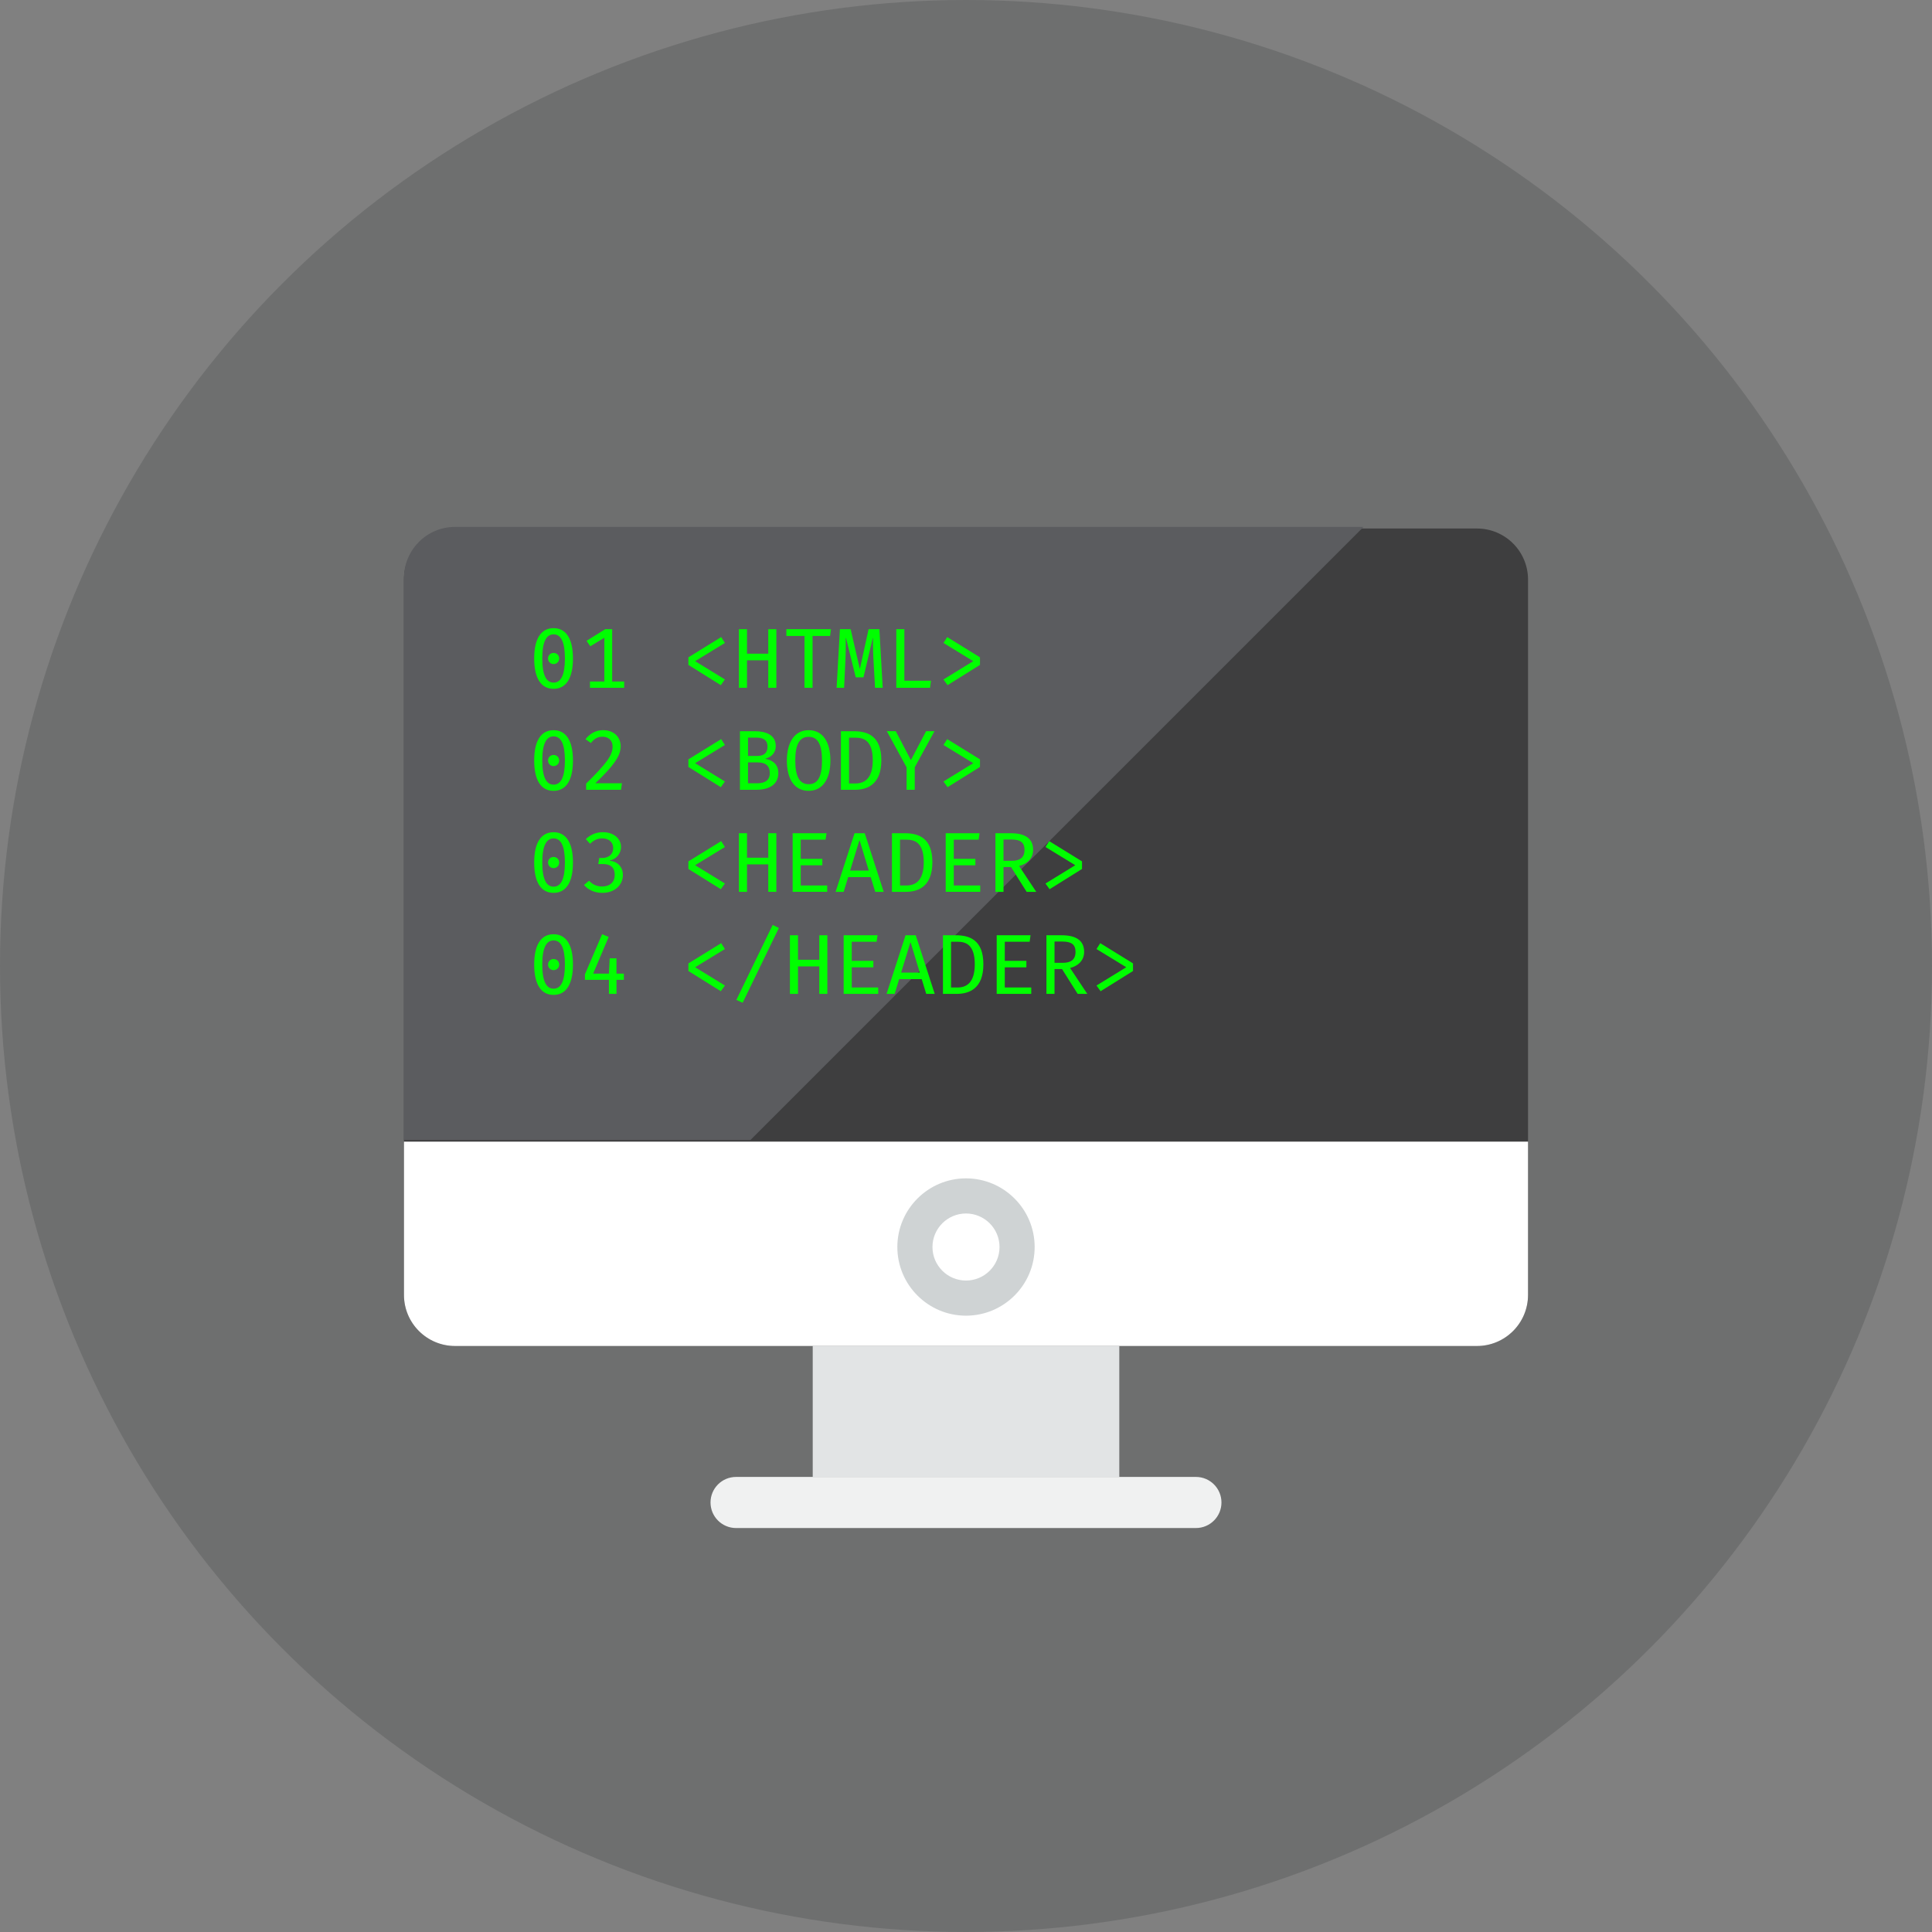 <?xml version="1.0" encoding="iso-8859-1"?>
<!-- Generator: Adobe Illustrator 17.1.0, SVG Export Plug-In . SVG Version: 6.00 Build 0)  -->
<!DOCTYPE svg PUBLIC "-//W3C//DTD SVG 1.0//EN" "http://www.w3.org/TR/2001/REC-SVG-20010904/DTD/svg10.dtd">
<svg version="1.0" xmlns="http://www.w3.org/2000/svg" xmlns:xlink="http://www.w3.org/1999/xlink" x="0px" y="0px" width="110px"
	 height="110px" viewBox="0 0 110 110" style="enable-background:new 0 0 110 110;" xml:space="preserve">
<rect x="0" y="0" width="110" height="110" fill="#808080" stroke="none"/>
<g id="Artboard">
</g>
<g id="Multicolor">
	<circle style="fill:#292D30;" opacity="0.2" cx="55" cy="55" r="55"/>
	<g>
		<path style="fill:#3E3E3F;" d="M87,73.727c0,1.607-1.302,2.909-2.909,2.909H25.909c-1.607,0-2.909-1.302-2.909-2.909V33
			c0-1.607,1.302-2.909,2.909-2.909h58.182C85.698,30.091,87,31.393,87,33V73.727z"/>
		<rect x="46.273" y="76.636" style="fill:#E2E4E5;" width="17.455" height="7.455"/>
		<path style="fill:#F0F1F1;" d="M69.545,85.545c0,0.803-0.651,1.455-1.455,1.455H41.909c-0.803,0-1.455-0.651-1.455-1.455
			s0.651-1.455,1.455-1.455h26.182C68.894,84.091,69.545,84.742,69.545,85.545z"/>
		<path style="fill:#FFFFFF;" d="M87,73.727V65H23v8.727c0,1.607,1.303,2.909,2.909,2.909h58.182C85.697,76.636,87,75.334,87,73.727
			z"/>
		<path style="fill:#CFD3D4;" d="M55,74.909c-2.156,0-3.909-1.753-3.909-3.909c0-2.155,1.754-3.909,3.909-3.909
			s3.909,1.753,3.909,3.909C58.909,73.156,57.156,74.909,55,74.909z M55,69.091c-1.053,0-1.909,0.856-1.909,1.909
			c0,1.053,0.856,1.909,1.909,1.909s1.909-0.856,1.909-1.909C56.909,69.948,56.053,69.091,55,69.091z"/>
		<path style="fill:#5B5C5F;" d="M23,32.909v32h19.724L77.633,30H25.909C24.303,30,23,31.303,23,32.909z"/>
		<g>
			<path style="fill:#00FF00;" d="M30.414,37.489c0-1.104,0.378-1.724,1.104-1.724c0.727,0,1.104,0.62,1.104,1.724
				c0,1.109-0.378,1.729-1.104,1.729C30.792,39.218,30.414,38.598,30.414,37.489z M32.163,37.489c0-0.974-0.237-1.371-0.644-1.371
				c-0.402,0-0.644,0.397-0.644,1.371c0,0.979,0.242,1.376,0.644,1.376C31.925,38.864,32.163,38.467,32.163,37.489z M31.518,37.174
				c0.184,0,0.32,0.14,0.32,0.315c0,0.179-0.136,0.32-0.32,0.32c-0.179,0-0.315-0.141-0.315-0.32
				C31.203,37.314,31.339,37.174,31.518,37.174z"/>
			<path style="fill:#00FF00;" d="M34.408,36.312l-0.799,0.484l-0.213-0.31l1.066-0.664h0.392v2.979h0.683v0.359H33.59v-0.359h0.819
				V36.312z"/>
			<path style="fill:#00FF00;" d="M41.06,36.273l0.213,0.334l-1.695,1.037l1.695,1.041l-0.233,0.325l-1.846-1.153v-0.431
				L41.06,36.273z"/>
			<path style="fill:#00FF00;" d="M43.742,39.16v-1.564h-1.211v1.564h-0.46v-3.337h0.46v1.395h1.211v-1.395h0.46v3.337H43.742z"/>
			<path style="fill:#00FF00;" d="M46.264,36.21v2.95h-0.46v-2.95h-1.032v-0.387h2.538l-0.048,0.387H46.264z"/>
			<path style="fill:#00FF00;" d="M49.822,39.16l-0.097-1.71c-0.024-0.47-0.024-1.012-0.019-1.119h-0.015l-0.528,2.233h-0.441
				l-0.552-2.233h-0.019c0,0.111,0.01,0.688-0.01,1.119l-0.082,1.71h-0.426l0.189-3.337h0.61l0.514,2.228h0.019l0.489-2.228h0.615
				l0.189,3.337H49.822z"/>
			<path style="fill:#00FF00;" d="M51.031,39.16v-3.337h0.46v2.935h1.516l-0.053,0.402H51.031z"/>
			<path style="fill:#00FF00;" d="M55.796,37.426v0.431L53.95,39.01l-0.233-0.325l1.695-1.041l-1.695-1.037l0.213-0.334
				L55.796,37.426z"/>
			<path style="fill:#00FF00;" d="M30.414,43.298c0-1.104,0.378-1.724,1.104-1.724c0.727,0,1.104,0.62,1.104,1.724
				c0,1.109-0.378,1.729-1.104,1.729C30.792,45.027,30.414,44.407,30.414,43.298z M32.163,43.298c0-0.974-0.237-1.371-0.644-1.371
				c-0.402,0-0.644,0.397-0.644,1.371c0,0.979,0.242,1.376,0.644,1.376C31.925,44.673,32.163,44.276,32.163,43.298z M31.518,42.983
				c0.184,0,0.32,0.14,0.32,0.315c0,0.179-0.136,0.32-0.32,0.32c-0.179,0-0.315-0.141-0.315-0.32
				C31.203,43.123,31.339,42.983,31.518,42.983z"/>
			<path style="fill:#00FF00;" d="M33.895,44.596h1.516l-0.053,0.373h-1.986v-0.354c1.153-1.143,1.507-1.604,1.507-2.107
				c0-0.359-0.242-0.562-0.567-0.562c-0.276,0-0.465,0.102-0.669,0.358l-0.31-0.218c0.262-0.324,0.591-0.514,1.003-0.514
				c0.61,0,1.003,0.388,1.003,0.921C35.338,43.075,34.878,43.656,33.895,44.596z"/>
			<path style="fill:#00FF00;" d="M41.06,42.082l0.213,0.334l-1.695,1.037l1.695,1.041l-0.233,0.325l-1.846-1.153v-0.431
				L41.06,42.082z"/>
			<path style="fill:#00FF00;" d="M43.049,44.969h-0.92v-3.337h0.848c0.596,0,1.192,0.189,1.192,0.843
				c0,0.426-0.3,0.649-0.581,0.712v0.019c0.334,0.063,0.727,0.257,0.727,0.809C44.313,44.746,43.674,44.969,43.049,44.969z
				 M43.059,41.995h-0.47v1.046h0.509c0.388,0,0.601-0.16,0.601-0.538C43.698,42.135,43.456,41.995,43.059,41.995z M43.131,43.409
				h-0.543v1.187h0.523c0.325,0,0.717-0.092,0.717-0.572C43.829,43.535,43.514,43.409,43.131,43.409z"/>
			<path style="fill:#00FF00;" d="M46.041,45.027c-0.819,0-1.24-0.683-1.24-1.719c0-1.017,0.421-1.734,1.24-1.734
				c0.819,0,1.24,0.693,1.24,1.729C47.281,44.32,46.859,45.027,46.041,45.027z M46.041,41.951c-0.543,0-0.761,0.475-0.761,1.356
				s0.233,1.342,0.761,1.342c0.543,0,0.76-0.465,0.76-1.347C46.801,42.421,46.583,41.951,46.041,41.951z"/>
			<path style="fill:#00FF00;" d="M48.659,44.969h-0.78v-3.337h0.727c0.79,0,1.574,0.266,1.574,1.652
				C50.18,44.678,49.367,44.969,48.659,44.969z M48.708,42H48.34v2.606h0.373c0.475,0,0.978-0.242,0.978-1.322
				C49.691,42.15,49.163,42,48.708,42z"/>
			<path style="fill:#00FF00;" d="M52.082,43.685v1.284h-0.465V43.69l-1.124-2.059h0.509l0.853,1.632h0.015l0.857-1.632h0.479
				L52.082,43.685z"/>
			<path style="fill:#00FF00;" d="M55.796,43.235v0.431l-1.846,1.153l-0.233-0.325l1.695-1.041l-1.695-1.037l0.213-0.334
				L55.796,43.235z"/>
			<path style="fill:#00FF00;" d="M30.414,49.107c0-1.104,0.378-1.724,1.104-1.724c0.727,0,1.104,0.62,1.104,1.724
				c0,1.109-0.378,1.729-1.104,1.729C30.792,50.836,30.414,50.216,30.414,49.107z M32.163,49.107c0-0.974-0.237-1.371-0.644-1.371
				c-0.402,0-0.644,0.397-0.644,1.371c0,0.979,0.242,1.376,0.644,1.376C31.925,50.482,32.163,50.085,32.163,49.107z M31.518,48.792
				c0.184,0,0.32,0.14,0.32,0.315c0,0.179-0.136,0.32-0.32,0.32c-0.179,0-0.315-0.141-0.315-0.32
				C31.203,48.932,31.339,48.792,31.518,48.792z"/>
			<path style="fill:#00FF00;" d="M34.292,50.836c-0.388,0-0.785-0.14-1.041-0.45l0.29-0.242c0.189,0.223,0.465,0.329,0.736,0.329
				c0.45,0,0.722-0.252,0.722-0.659c0-0.465-0.286-0.62-0.678-0.62h-0.257l0.053-0.344h0.175c0.32,0,0.62-0.179,0.62-0.567
				c0-0.354-0.271-0.548-0.615-0.548c-0.286,0-0.484,0.102-0.702,0.305l-0.242-0.266c0.286-0.271,0.615-0.393,0.969-0.393
				c0.639,0,1.037,0.383,1.037,0.838c0,0.407-0.3,0.708-0.634,0.771v0.019c0.368,0.024,0.741,0.3,0.741,0.809
				C35.464,50.395,34.994,50.836,34.292,50.836z"/>
			<path style="fill:#00FF00;" d="M41.06,47.891l0.213,0.334l-1.695,1.037l1.695,1.041l-0.233,0.325l-1.846-1.153v-0.431
				L41.06,47.891z"/>
			<path style="fill:#00FF00;" d="M43.742,50.778v-1.564h-1.211v1.564h-0.46V47.44h0.46v1.395h1.211V47.44h0.46v3.337H43.742z"/>
			<path style="fill:#00FF00;" d="M45.59,47.808v1.09h1.23v0.368h-1.23v1.148h1.507v0.363H45.13V47.44h1.928l-0.053,0.368H45.59z"/>
			<path style="fill:#00FF00;" d="M49.575,49.94h-1.284l-0.257,0.838h-0.46l1.08-3.337h0.581l1.08,3.337h-0.484L49.575,49.94z
				 M48.403,49.567h1.061l-0.518-1.71h-0.019L48.403,49.567z"/>
			<path style="fill:#00FF00;" d="M51.564,50.778h-0.78V47.44h0.727c0.79,0,1.574,0.266,1.574,1.652
				C53.085,50.487,52.271,50.778,51.564,50.778z M51.612,47.808h-0.368v2.606h0.373c0.475,0,0.978-0.242,0.978-1.322
				C52.596,47.959,52.068,47.808,51.612,47.808z"/>
			<path style="fill:#00FF00;" d="M54.304,47.808v1.09h1.23v0.368h-1.23v1.148h1.507v0.363h-1.967V47.44h1.928l-0.053,0.368H54.304z
				"/>
			<path style="fill:#00FF00;" d="M58.022,49.306L59,50.778h-0.547l-0.891-1.414h-0.426v1.414h-0.46V47.44h0.877
				c0.833,0,1.269,0.319,1.269,0.944C58.821,48.884,58.472,49.189,58.022,49.306z M57.595,47.799h-0.46v1.211H57.6
				c0.465,0,0.731-0.174,0.731-0.625C58.332,47.968,58.094,47.799,57.595,47.799z"/>
			<path style="fill:#00FF00;" d="M61.605,49.044v0.431l-1.846,1.153l-0.233-0.325l1.695-1.041l-1.695-1.037l0.213-0.334
				L61.605,49.044z"/>
			<path style="fill:#00FF00;" d="M30.414,54.916c0-1.104,0.378-1.724,1.104-1.724c0.727,0,1.104,0.62,1.104,1.724
				c0,1.109-0.378,1.729-1.104,1.729C30.792,56.645,30.414,56.025,30.414,54.916z M32.163,54.916c0-0.974-0.237-1.371-0.644-1.371
				c-0.402,0-0.644,0.397-0.644,1.371c0,0.979,0.242,1.376,0.644,1.376C31.925,56.292,32.163,55.894,32.163,54.916z M31.518,54.601
				c0.184,0,0.32,0.14,0.32,0.315c0,0.179-0.136,0.32-0.32,0.32c-0.179,0-0.315-0.141-0.315-0.32
				C31.203,54.742,31.339,54.601,31.518,54.601z"/>
			<path style="fill:#00FF00;" d="M35.101,55.788v0.799H34.67v-0.799h-1.366v-0.315l0.978-2.282l0.373,0.155l-0.882,2.088h0.896
				l0.044-0.872h0.387v0.872h0.421v0.354H35.101z"/>
			<path style="fill:#00FF00;" d="M41.06,53.7l0.213,0.334l-1.695,1.037l1.695,1.041l-0.233,0.325l-1.846-1.153v-0.431L41.06,53.7z"
				/>
			<path style="fill:#00FF00;" d="M42.284,57.091l-0.359-0.16l2.068-4.267l0.354,0.17L42.284,57.091z"/>
			<path style="fill:#00FF00;" d="M46.646,56.587v-1.564h-1.211v1.564h-0.46V53.25h0.46v1.395h1.211V53.25h0.46v3.337H46.646z"/>
			<path style="fill:#00FF00;" d="M48.495,53.618v1.09h1.23v0.368h-1.23v1.148h1.507v0.363h-1.967V53.25h1.928l-0.053,0.368H48.495z
				"/>
			<path style="fill:#00FF00;" d="M52.479,55.749h-1.284l-0.257,0.838h-0.46l1.08-3.337h0.581l1.08,3.337h-0.484L52.479,55.749z
				 M51.307,55.376h1.061l-0.518-1.71H51.83L51.307,55.376z"/>
			<path style="fill:#00FF00;" d="M54.468,56.587h-0.78V53.25h0.727c0.79,0,1.574,0.266,1.574,1.652
				C55.989,56.297,55.176,56.587,54.468,56.587z M54.517,53.618h-0.368v2.606h0.373c0.475,0,0.978-0.242,0.978-1.322
				C55.5,53.768,54.972,53.618,54.517,53.618z"/>
			<path style="fill:#00FF00;" d="M57.208,53.618v1.09h1.23v0.368h-1.23v1.148h1.507v0.363h-1.967V53.25h1.928l-0.053,0.368H57.208z
				"/>
			<path style="fill:#00FF00;" d="M60.926,55.114l0.979,1.473h-0.547l-0.891-1.414H60.04v1.414h-0.46V53.25h0.877
				c0.833,0,1.269,0.319,1.269,0.944C61.726,54.693,61.377,54.998,60.926,55.114z M60.5,53.608h-0.46v1.211h0.465
				c0.465,0,0.731-0.174,0.731-0.625C61.236,53.778,60.999,53.608,60.5,53.608z"/>
			<path style="fill:#00FF00;" d="M64.509,54.853v0.431l-1.846,1.153l-0.233-0.325l1.695-1.041l-1.695-1.037l0.213-0.334
				L64.509,54.853z"/>
		</g>
	</g>
</g>
</svg>
